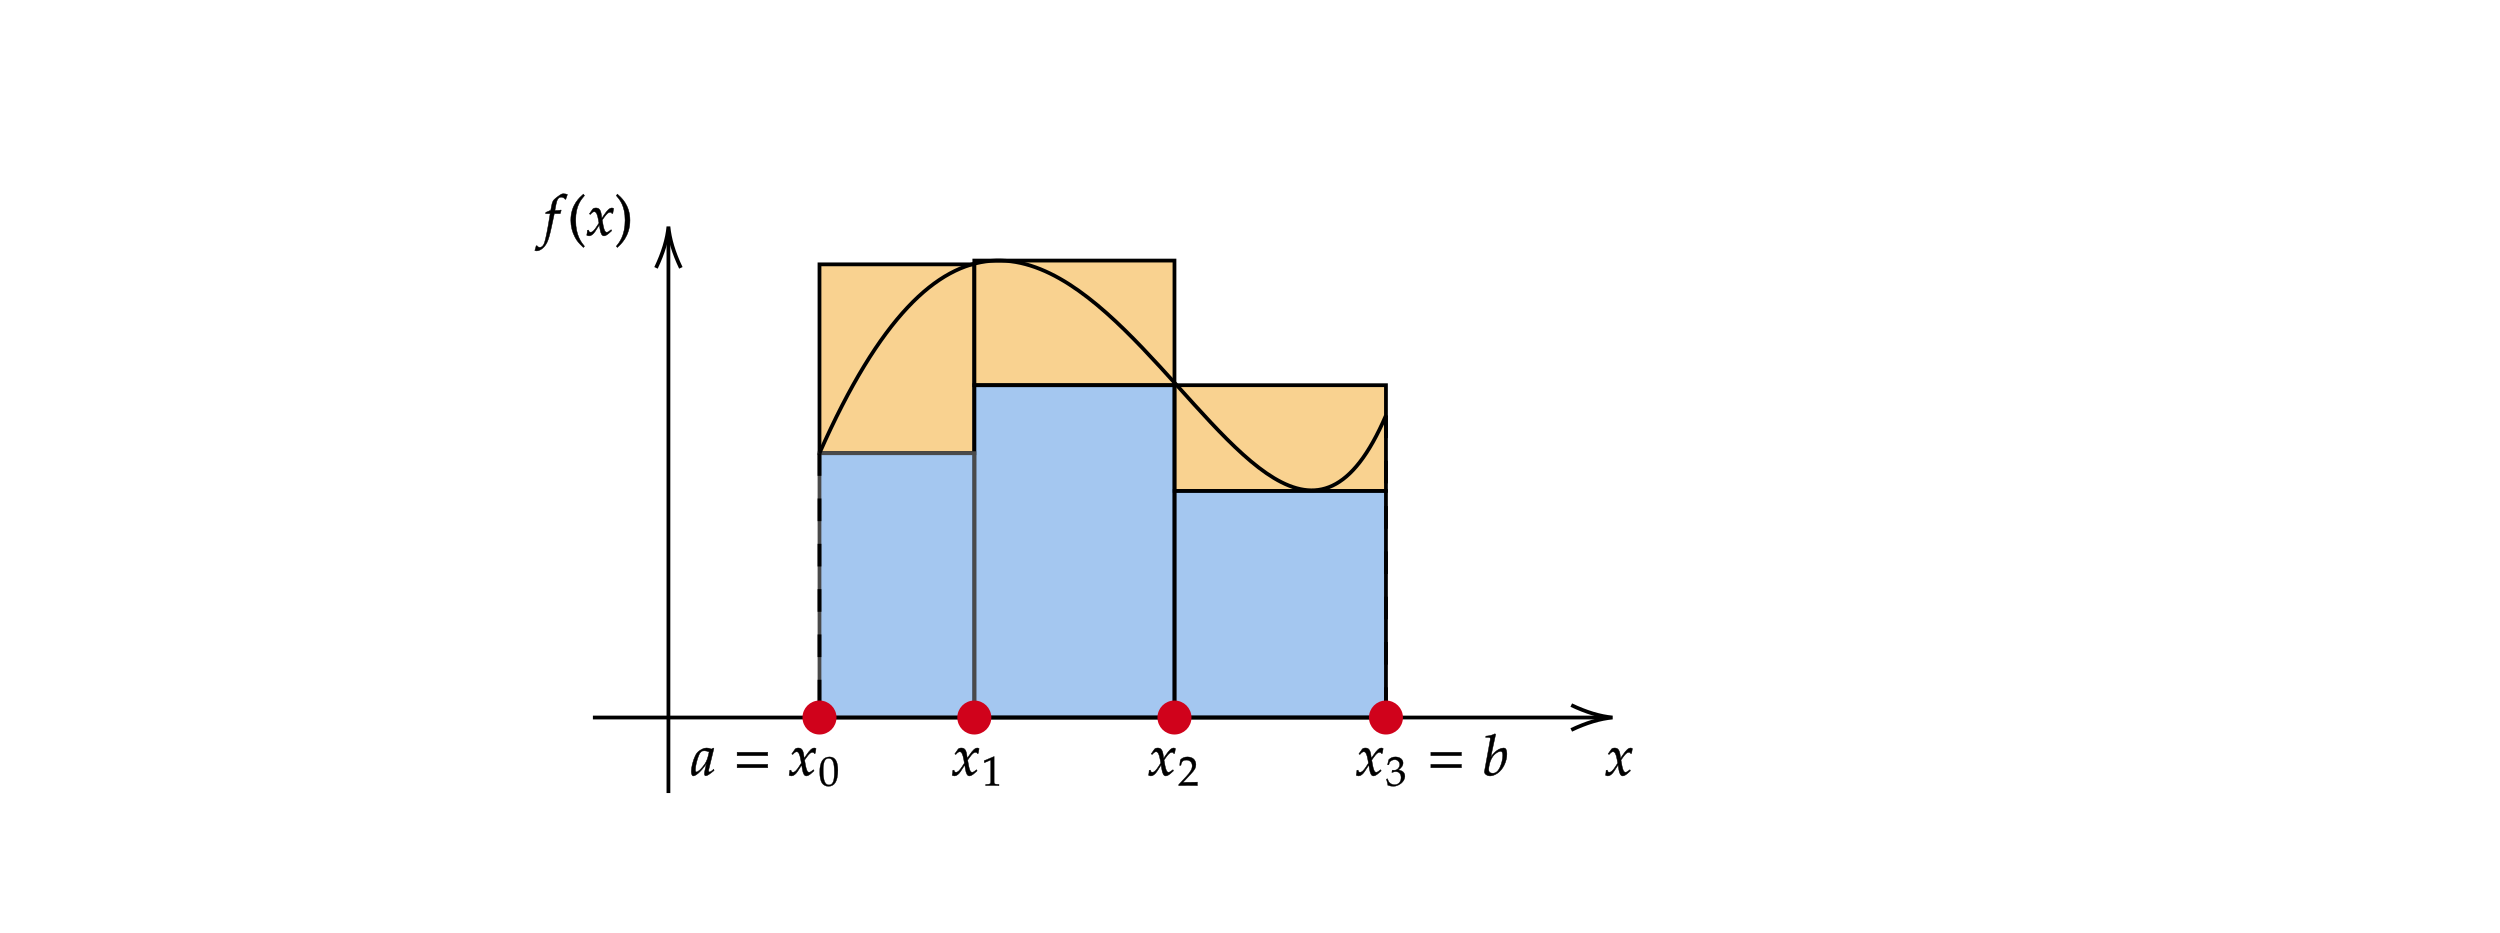 ﻿<svg xmlns="http://www.w3.org/2000/svg" xmlns:xlink="http://www.w3.org/1999/xlink" x="0" y="0" width="662" height="247" style="
        width:662px;
        height:247px;
        background: transparent;
        fill: none;
">
        
        
        <svg xmlns="http://www.w3.org/2000/svg" class="role-diagram-draw-area"><g class="shapes-region" style="stroke: black; fill: none;"><g class="composite-shape"><path class="real" d=" M217,70 L258,70 L258,120 L217,120 Z" style="stroke-width: 1px; stroke: rgb(0, 0, 0); fill: rgb(245, 166, 35); fill-opacity: 0.5;"/></g><g class="composite-shape"><path class="real" d=" M258,69 L311,69 L311,102 L258,102 Z" style="stroke-width: 1px; stroke: rgb(0, 0, 0); fill: rgb(245, 166, 35); fill-opacity: 0.5;"/></g><g class="composite-shape"><path class="real" d=" M311,102 L367,102 L367,130 L311,130 Z" style="stroke-width: 1px; stroke: rgb(0, 0, 0); fill: rgb(245, 166, 35); fill-opacity: 0.5;"/></g><g class="composite-shape"><path class="real" d=" M311,130 L367,130 L367,190 L311,190 Z" style="stroke-width: 1px; stroke: rgb(0, 0, 0); stroke-opacity: 1; fill: rgb(74, 144, 226); fill-opacity: 0.5;"/></g><g class="composite-shape"><path class="real" d=" M258,102 L311,102 L311,190 L258,190 Z" style="stroke-width: 1px; stroke: rgb(0, 0, 0); stroke-opacity: 1; fill: rgb(74, 144, 226); fill-opacity: 0.5;"/></g><g class="composite-shape"><path class="real" d=" M217,120 L258,120 L258,190 L217,190 Z" style="stroke-width: 1px; stroke: rgb(74, 74, 74); fill: rgb(74, 144, 226); fill-opacity: 0.5; stroke-opacity: 1;"/></g><g class="arrow-line"><path class="connection real" stroke-dasharray="" d="  M177,62 L177,210" style="stroke: rgb(0, 0, 0); stroke-width: 1px; fill: none; fill-opacity: 1;"/><g stroke="#000" transform="matrix(6.123233995736766e-17,1,-1,6.123233995736766e-17,177,60)" style="stroke: rgb(0, 0, 0); stroke-width: 1px;"><path d=" M10.93,-3.29 Q4.96,-0.45 0,0 Q4.96,0.45 10.93,3.29"/></g></g><g class="arrow-line"><path class="connection real" stroke-dasharray="" d="  M157,190 L425,190" style="stroke: rgb(0, 0, 0); stroke-width: 1px; fill: none; fill-opacity: 1;"/><g stroke="#000" transform="matrix(-1,1.2246467991473532e-16,-1.2246467991473532e-16,-1,427,190)" style="stroke: rgb(0, 0, 0); stroke-width: 1px;"><path d=" M10.93,-3.29 Q4.96,-0.45 0,0 Q4.96,0.45 10.93,3.29"/></g></g><g class="arrow-line"><path class="connection real" stroke-dasharray="" d="  M217,120 C281,-25 331,194 367,110" style="stroke: rgb(0, 0, 0); stroke-width: 1px; fill: none; fill-opacity: 1;"/></g><g class="arrow-line"><path class="connection real" stroke-dasharray="6 6" d="  M217,120 L217,190" style="stroke: rgb(0, 0, 0); stroke-width: 1px; fill: none; fill-opacity: 1;"/></g><g class="arrow-line"><path class="connection real" stroke-dasharray="6 6" d="  M367,110 L367,190" style="stroke: rgb(0, 0, 0); stroke-width: 1px; fill: none; fill-opacity: 1;"/></g><g class="composite-shape"><path class="real" d=" M213,190 C213,187.79 214.79,186 217,186 C219.21,186 221,187.79 221,190 C221,192.21 219.21,194 217,194 C214.79,194 213,192.21 213,190 Z" style="stroke-width: 1px; stroke: rgb(208, 2, 27); fill: rgb(208, 2, 27); fill-opacity: 1; stroke-opacity: 1;"/></g><g class="composite-shape"><path class="real" d=" M254,190 C254,187.79 255.79,186 258,186 C260.21,186 262,187.79 262,190 C262,192.21 260.21,194 258,194 C255.79,194 254,192.21 254,190 Z" style="stroke-width: 1px; stroke: rgb(208, 2, 27); fill: rgb(208, 2, 27); fill-opacity: 1; stroke-opacity: 1;"/></g><g class="composite-shape"><path class="real" d=" M307,190 C307,187.79 308.79,186 311,186 C313.21,186 315,187.79 315,190 C315,192.21 313.21,194 311,194 C308.79,194 307,192.21 307,190 Z" style="stroke-width: 1px; stroke: rgb(208, 2, 27); fill: rgb(208, 2, 27); fill-opacity: 1; stroke-opacity: 1;"/></g><g class="composite-shape"><path class="real" d=" M363,190 C363,187.79 364.79,186 367,186 C369.21,186 371,187.79 371,190 C371,192.21 369.21,194 367,194 C364.79,194 363,192.21 363,190 Z" style="stroke-width: 1px; stroke: rgb(208, 2, 27); fill: rgb(208, 2, 27); fill-opacity: 1; stroke-opacity: 1;"/></g><g/></g><g/><g/><g/></svg>
        <svg xmlns="http://www.w3.org/2000/svg" xmlns:xlink="http://www.w3.org/1999/xlink" width="660" height="245" style="width:660px;height:245px;font-family:Asana-Math, Asana;background:transparent;"><g><g><g><g><g><g><g transform="matrix(1,0,0,1,183,205.3)"><path transform="matrix(0.015,0,0,-0.015,0,0)" d="M271 204L242 77C238 60 236 42 236 26C236 4 245 -9 260 -9C283 -9 324 17 406 85L399 106C375 86 346 59 324 59C315 59 309 68 309 82C309 87 309 90 310 93L402 472L392 481L359 463C318 478 301 482 274 482C246 482 226 477 199 464C137 433 104 403 79 354C35 265 4 145 4 67C4 23 19 -11 38 -11C75 -11 155 41 271 204ZM319 414C297 305 278 253 244 201C187 117 126 59 94 59C82 59 76 72 76 99C76 163 104 280 139 360C163 415 186 433 234 433C257 433 275 429 319 414Z" stroke="rgb(0,0,0)" stroke-opacity="1" stroke-width="8" fill="rgb(0,0,0)" fill-opacity="1"></path></g></g><g><g transform="matrix(1,0,0,1,194.223,205.3)"><path transform="matrix(0.015,0,0,-0.015,0,0)" d="M604 347L604 406L65 406L65 347ZM604 134L604 193L65 193L65 134Z" stroke="rgb(0,0,0)" stroke-opacity="1" stroke-width="8" fill="rgb(0,0,0)" fill-opacity="1"></path></g></g><g><g transform="matrix(1,0,0,1,208.821,205.3)"><path transform="matrix(0.015,0,0,-0.015,0,0)" d="M9 1C24 -7 40 -11 52 -11C85 -11 124 18 155 65L231 182L242 113C255 28 278 -11 314 -11C336 -11 368 6 400 35L449 79L440 98C404 68 379 53 363 53C348 53 335 63 325 83C316 102 305 139 300 168L282 269L317 318C364 383 391 406 422 406C438 406 450 398 455 383L469 387L484 472C472 479 463 482 454 482C414 482 374 446 312 354L275 299L269 347C257 446 230 482 171 482C145 482 123 474 114 461L56 378L73 368C103 402 123 416 142 416C175 416 197 375 214 277L225 215L185 153C142 86 108 54 80 54C65 54 54 58 52 63L41 91L21 88C21 53 13 27 9 1Z" stroke="rgb(0,0,0)" stroke-opacity="1" stroke-width="8" fill="rgb(0,0,0)" fill-opacity="1"></path></g></g><g><g><g><g><g transform="matrix(1,0,0,1,216.75,208.007)"><path transform="matrix(0.011,0,0,-0.011,0,0)" d="M263 689C108 689 29 566 29 324C29 207 50 106 85 57C120 8 176 -20 238 -20C389 -20 465 110 465 366C465 585 400 689 263 689ZM245 654C342 654 381 556 381 316C381 103 343 15 251 15C154 15 113 116 113 360C113 571 150 654 245 654Z" stroke="rgb(0,0,0)" stroke-opacity="1" stroke-width="8" fill="rgb(0,0,0)" fill-opacity="1"></path></g></g></g></g></g></g></g></g></g></g><g><g><g><g><g><g><g transform="matrix(1,0,0,1,252,205.3)"><path transform="matrix(0.015,0,0,-0.015,0,0)" d="M9 1C24 -7 40 -11 52 -11C85 -11 124 18 155 65L231 182L242 113C255 28 278 -11 314 -11C336 -11 368 6 400 35L449 79L440 98C404 68 379 53 363 53C348 53 335 63 325 83C316 102 305 139 300 168L282 269L317 318C364 383 391 406 422 406C438 406 450 398 455 383L469 387L484 472C472 479 463 482 454 482C414 482 374 446 312 354L275 299L269 347C257 446 230 482 171 482C145 482 123 474 114 461L56 378L73 368C103 402 123 416 142 416C175 416 197 375 214 277L225 215L185 153C142 86 108 54 80 54C65 54 54 58 52 63L41 91L21 88C21 53 13 27 9 1Z" stroke="rgb(0,0,0)" stroke-opacity="1" stroke-width="8" fill="rgb(0,0,0)" fill-opacity="1"></path></g></g><g><g><g><g><g transform="matrix(1,0,0,1,259.938,208.007)"><path transform="matrix(0.011,0,0,-0.011,0,0)" d="M418 -3L418 27L366 30C311 33 301 44 301 96L301 700L60 598L67 548L217 614L217 96C217 44 206 33 152 30L96 27L96 -3C250 0 250 0 261 0C292 0 402 -3 418 -3Z" stroke="rgb(0,0,0)" stroke-opacity="1" stroke-width="8" fill="rgb(0,0,0)" fill-opacity="1"></path></g></g></g></g></g></g></g></g></g></g><g><g><g><g><g><g><g transform="matrix(1,0,0,1,304,205.3)"><path transform="matrix(0.015,0,0,-0.015,0,0)" d="M9 1C24 -7 40 -11 52 -11C85 -11 124 18 155 65L231 182L242 113C255 28 278 -11 314 -11C336 -11 368 6 400 35L449 79L440 98C404 68 379 53 363 53C348 53 335 63 325 83C316 102 305 139 300 168L282 269L317 318C364 383 391 406 422 406C438 406 450 398 455 383L469 387L484 472C472 479 463 482 454 482C414 482 374 446 312 354L275 299L269 347C257 446 230 482 171 482C145 482 123 474 114 461L56 378L73 368C103 402 123 416 142 416C175 416 197 375 214 277L225 215L185 153C142 86 108 54 80 54C65 54 54 58 52 63L41 91L21 88C21 53 13 27 9 1Z" stroke="rgb(0,0,0)" stroke-opacity="1" stroke-width="8" fill="rgb(0,0,0)" fill-opacity="1"></path></g></g><g><g><g><g><g transform="matrix(1,0,0,1,311.938,208.007)"><path transform="matrix(0.011,0,0,-0.011,0,0)" d="M16 23L16 -3C203 -3 203 0 239 0C275 0 275 -3 468 -3L468 82C353 77 307 81 122 77L304 270C401 373 431 428 431 503C431 618 353 689 226 689C154 689 105 669 56 619L39 483L68 483L81 529C97 587 133 612 200 612C286 612 341 558 341 473C341 398 299 324 186 204Z" stroke="rgb(0,0,0)" stroke-opacity="1" stroke-width="8" fill="rgb(0,0,0)" fill-opacity="1"></path></g></g></g></g></g></g></g></g></g></g><g><g><g><g><g><g><g transform="matrix(1,0,0,1,359,205.3)"><path transform="matrix(0.015,0,0,-0.015,0,0)" d="M9 1C24 -7 40 -11 52 -11C85 -11 124 18 155 65L231 182L242 113C255 28 278 -11 314 -11C336 -11 368 6 400 35L449 79L440 98C404 68 379 53 363 53C348 53 335 63 325 83C316 102 305 139 300 168L282 269L317 318C364 383 391 406 422 406C438 406 450 398 455 383L469 387L484 472C472 479 463 482 454 482C414 482 374 446 312 354L275 299L269 347C257 446 230 482 171 482C145 482 123 474 114 461L56 378L73 368C103 402 123 416 142 416C175 416 197 375 214 277L225 215L185 153C142 86 108 54 80 54C65 54 54 58 52 63L41 91L21 88C21 53 13 27 9 1Z" stroke="rgb(0,0,0)" stroke-opacity="1" stroke-width="8" fill="rgb(0,0,0)" fill-opacity="1"></path></g></g><g><g><g><g><g transform="matrix(1,0,0,1,366.938,208.007)"><path transform="matrix(0.011,0,0,-0.011,0,0)" d="M462 224C462 345 355 366 308 374C388 436 418 482 418 541C418 630 344 689 233 689C165 689 120 670 72 622L43 498L74 498L92 554C103 588 166 622 218 622C283 622 336 569 336 506C336 431 277 368 206 368C198 368 187 369 174 370L159 371L147 318L154 312C192 329 211 334 238 334C321 334 369 281 369 190C369 88 308 21 215 21C169 21 128 36 98 64C74 86 61 109 42 163L15 153C36 92 44 56 50 6C103 -12 147 -20 184 -20C307 -20 462 87 462 224Z" stroke="rgb(0,0,0)" stroke-opacity="1" stroke-width="8" fill="rgb(0,0,0)" fill-opacity="1"></path></g></g></g></g></g><g><g transform="matrix(1,0,0,1,377.922,205.3)"><path transform="matrix(0.015,0,0,-0.015,0,0)" d="M604 347L604 406L65 406L65 347ZM604 134L604 193L65 193L65 134Z" stroke="rgb(0,0,0)" stroke-opacity="1" stroke-width="8" fill="rgb(0,0,0)" fill-opacity="1"></path></g></g><g><g transform="matrix(1,0,0,1,392.521,205.3)"><path transform="matrix(0.015,0,0,-0.015,0,0)" d="M235 722L223 733C171 707 135 698 63 691L59 670L107 670C131 670 141 663 141 646C141 639 140 628 139 622L38 71C37 68 37 64 37 61C37 22 85 -11 140 -11C177 -11 228 8 271 39C367 107 433 244 433 376C433 414 424 453 412 468C405 477 392 482 377 482C353 482 323 474 295 460C244 433 211 403 149 324ZM322 424C348 424 361 401 361 352C361 288 340 202 310 137C277 68 237 36 183 36C137 36 112 59 112 101C112 135 127 276 208 361C241 395 293 424 322 424Z" stroke="rgb(0,0,0)" stroke-opacity="1" stroke-width="8" fill="rgb(0,0,0)" fill-opacity="1"></path></g></g></g></g></g></g></g><g><g><g><g><g><g><g transform="matrix(1,0,0,1,425,205.3)"><path transform="matrix(0.015,0,0,-0.015,0,0)" d="M9 1C24 -7 40 -11 52 -11C85 -11 124 18 155 65L231 182L242 113C255 28 278 -11 314 -11C336 -11 368 6 400 35L449 79L440 98C404 68 379 53 363 53C348 53 335 63 325 83C316 102 305 139 300 168L282 269L317 318C364 383 391 406 422 406C438 406 450 398 455 383L469 387L484 472C472 479 463 482 454 482C414 482 374 446 312 354L275 299L269 347C257 446 230 482 171 482C145 482 123 474 114 461L56 378L73 368C103 402 123 416 142 416C175 416 197 375 214 277L225 215L185 153C142 86 108 54 80 54C65 54 54 58 52 63L41 91L21 88C21 53 13 27 9 1Z" stroke="rgb(0,0,0)" stroke-opacity="1" stroke-width="8" fill="rgb(0,0,0)" fill-opacity="1"></path></g></g></g></g></g></g></g><g><g><g><g><g><g><g transform="matrix(1,0,0,1,142,62.3)"><path transform="matrix(0.015,0,0,-0.015,0,0)" d="M345 437L329 437L350 549C366 635 394 673 440 673C470 673 497 658 512 634L522 638C527 654 537 685 545 705L550 720C534 727 503 733 480 733C469 733 453 730 445 726C421 715 339 654 316 630C294 608 282 578 271 521L256 442C215 422 195 414 170 405L165 383L246 383L237 327C207 132 170 -54 148 -123C130 -182 100 -213 64 -213C41 -213 30 -206 12 -184L-2 -188C-6 -211 -20 -259 -25 -268C-16 -273 -1 -276 10 -276C51 -276 105 -245 144 -198C215 -114 235 -18 319 383L423 383C427 402 434 425 440 439L436 446C407 439 408 437 345 437Z" stroke="rgb(0,0,0)" stroke-opacity="1" stroke-width="8" fill="rgb(0,0,0)" fill-opacity="1"></path></g></g><g><g transform="matrix(1,0,0,1,150.25,62.3)"><path transform="matrix(0.015,0,0,-0.015,0,0)" d="M146 266C146 526 243 632 301 700L282 726C225 675 60 542 60 266C60 159 85 58 133 -32C168 -99 200 -138 282 -215L301 -194C255 -137 146 -15 146 266Z" stroke="rgb(0,0,0)" stroke-opacity="1" stroke-width="8" fill="rgb(0,0,0)" fill-opacity="1"></path></g></g><g><g transform="matrix(1,0,0,1,155.234,62.3)"><path transform="matrix(0.015,0,0,-0.015,0,0)" d="M9 1C24 -7 40 -11 52 -11C85 -11 124 18 155 65L231 182L242 113C255 28 278 -11 314 -11C336 -11 368 6 400 35L449 79L440 98C404 68 379 53 363 53C348 53 335 63 325 83C316 102 305 139 300 168L282 269L317 318C364 383 391 406 422 406C438 406 450 398 455 383L469 387L484 472C472 479 463 482 454 482C414 482 374 446 312 354L275 299L269 347C257 446 230 482 171 482C145 482 123 474 114 461L56 378L73 368C103 402 123 416 142 416C175 416 197 375 214 277L225 215L185 153C142 86 108 54 80 54C65 54 54 58 52 63L41 91L21 88C21 53 13 27 9 1Z" stroke="rgb(0,0,0)" stroke-opacity="1" stroke-width="8" fill="rgb(0,0,0)" fill-opacity="1"></path></g></g><g><g transform="matrix(1,0,0,1,162.719,62.3)"><path transform="matrix(0.015,0,0,-0.015,0,0)" d="M51 726L32 700C87 636 187 526 187 266C187 -10 83 -131 32 -194L51 -215C104 -165 273 -23 273 265C273 542 108 675 51 726Z" stroke="rgb(0,0,0)" stroke-opacity="1" stroke-width="8" fill="rgb(0,0,0)" fill-opacity="1"></path></g></g></g></g></g></g></g></svg>
</svg>
